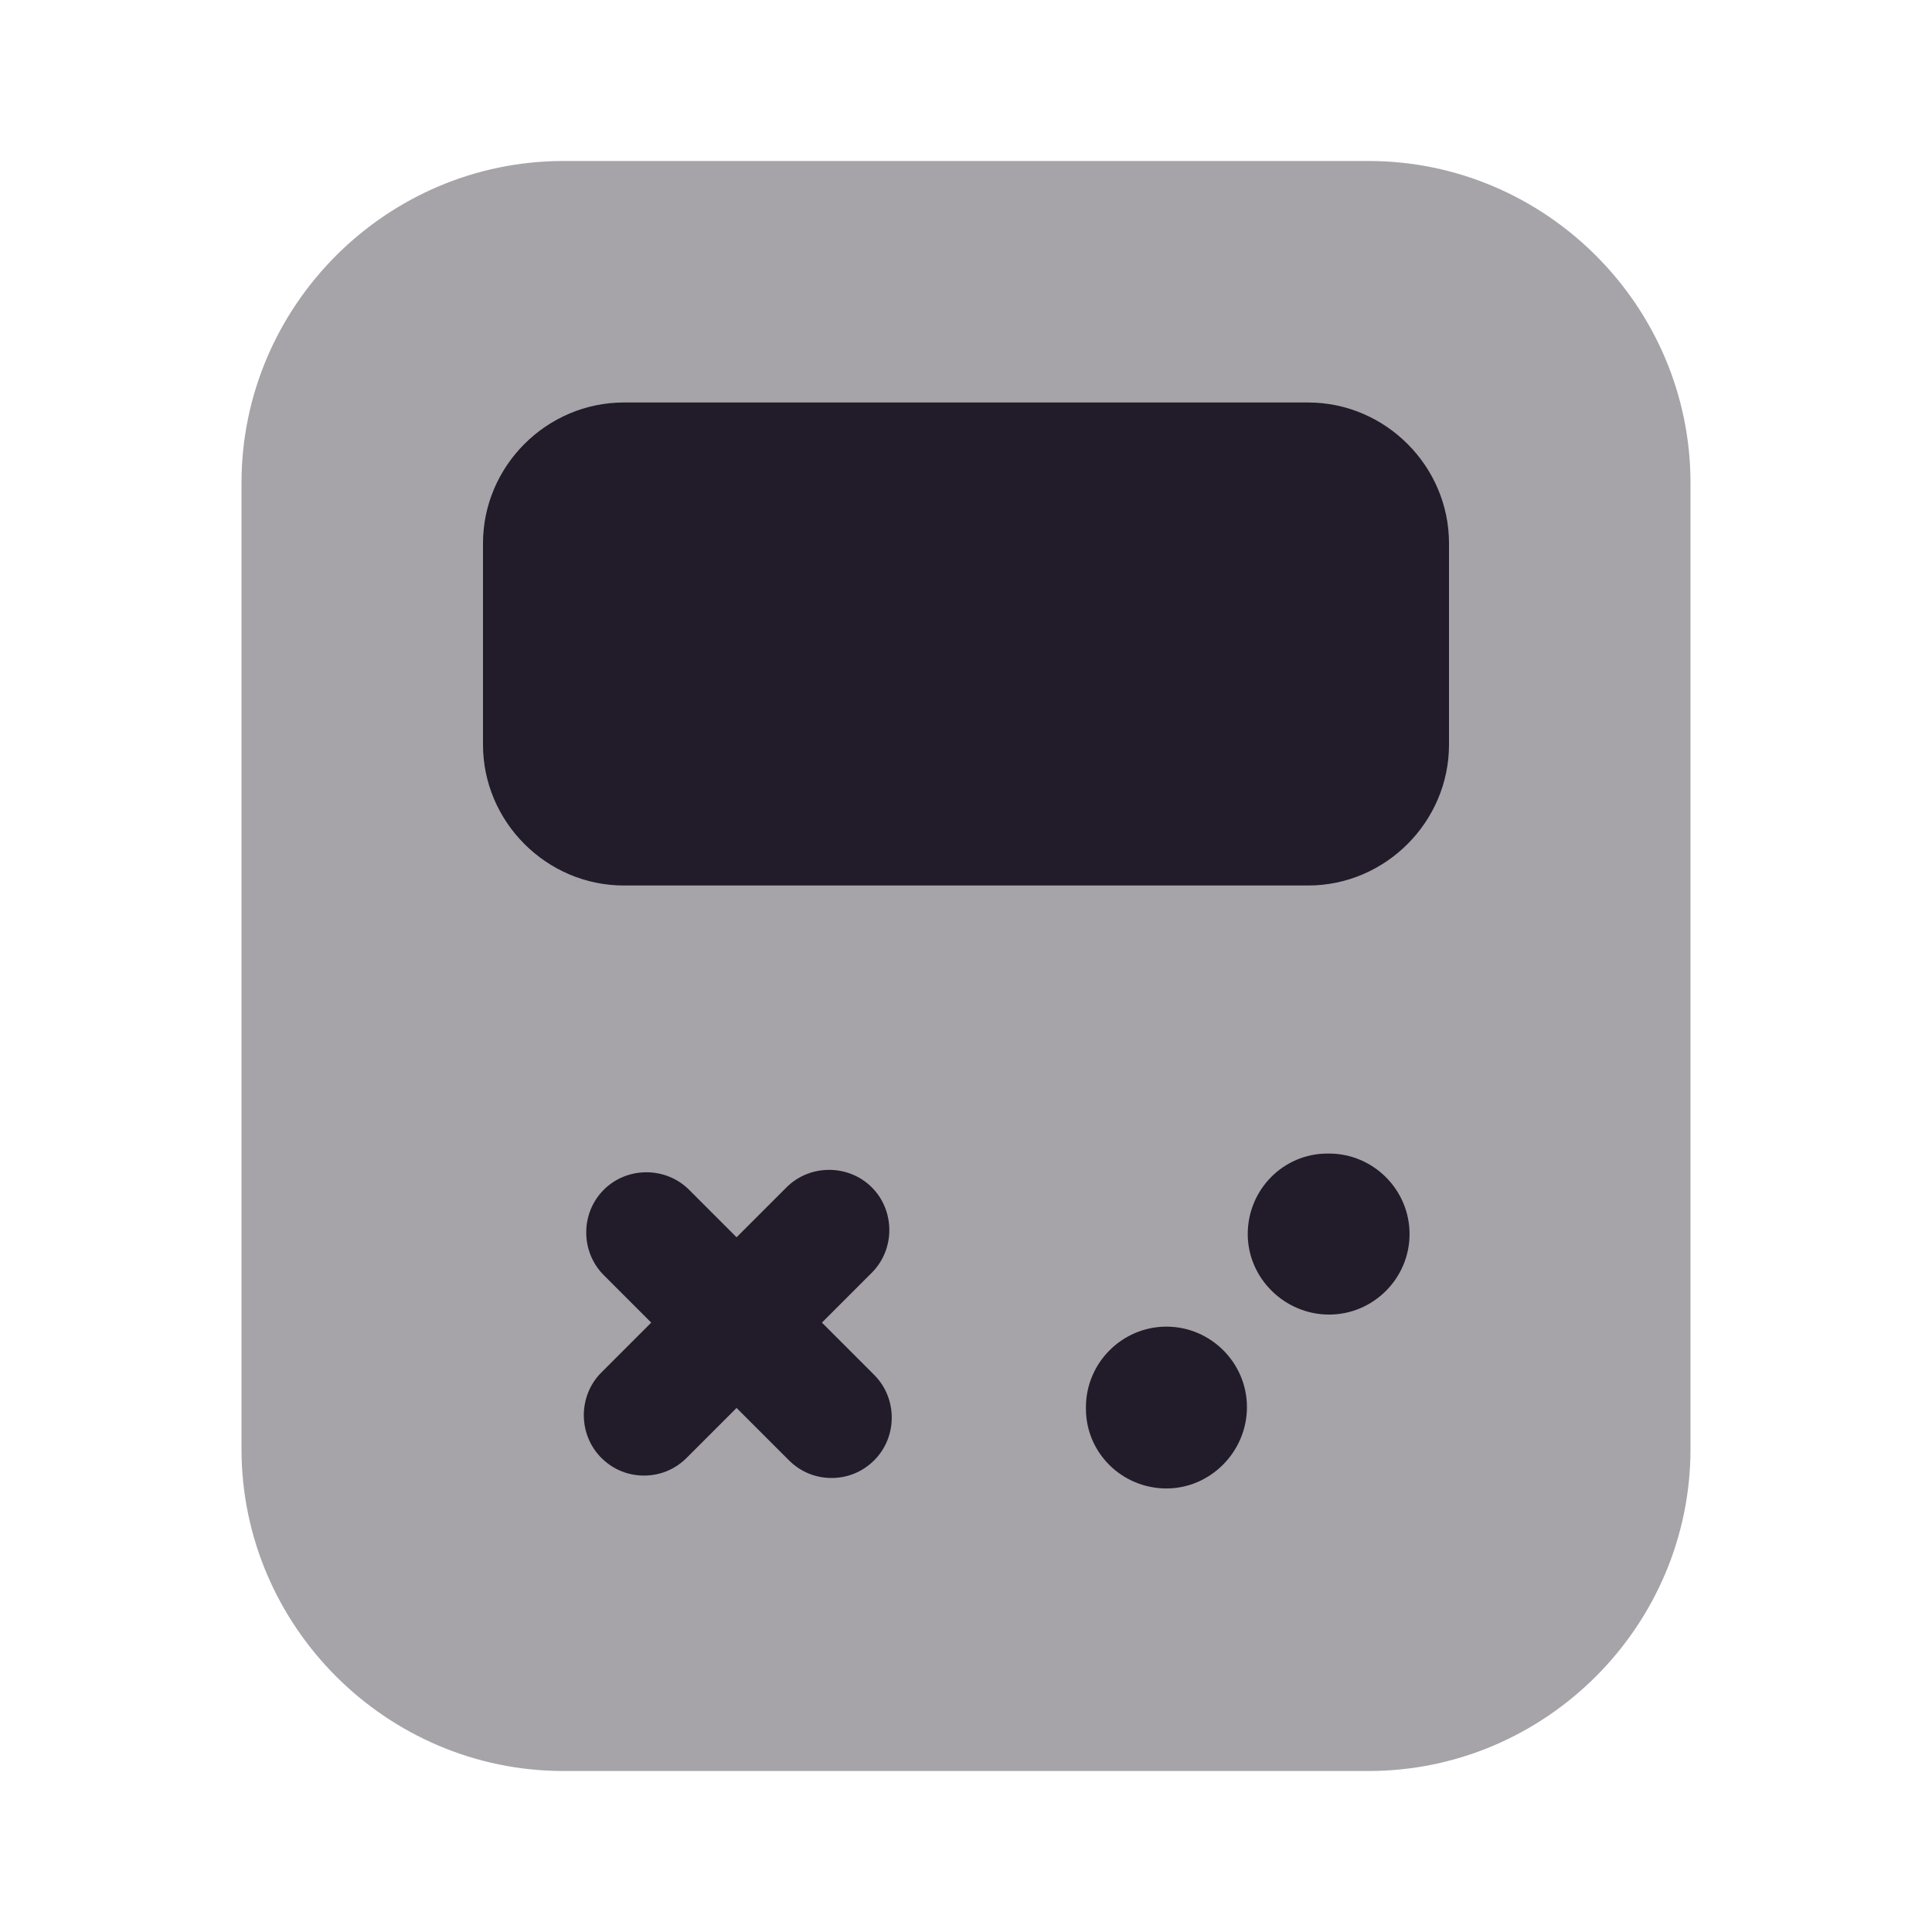 <svg width="24" height="24" viewBox="0 0 24 24" fill="none" xmlns="http://www.w3.org/2000/svg">
<path opacity="0.4" d="M17 22H7C4.8 22 3 20.2 3 18V6C3 3.8 4.8 2 7 2H17C19.2 2 21 3.8 21 6V18C21 20.2 19.2 22 17 22Z" fill="#211B2A"/>
<path d="M16.25 11H7.75C6.79 11 6 10.21 6 9.25V6.75C6 5.79 6.79 5 7.75 5H16.25C17.21 5 18 5.79 18 6.75V9.25C18 10.21 17.21 11 16.25 11Z" fill="#211B2A"/>
<path d="M10.86 17.08L10.21 16.43L10.83 15.81C11.12 15.52 11.12 15.04 10.83 14.75C10.54 14.46 10.06 14.46 9.77 14.75L9.15 15.37L8.56 14.78C8.27 14.49 7.79 14.49 7.5 14.78C7.21 15.07 7.21 15.55 7.5 15.84L8.09 16.43L7.47 17.05C7.18 17.34 7.18 17.82 7.47 18.11C7.62 18.26 7.81 18.33 8 18.33C8.19 18.33 8.38 18.26 8.53 18.11L9.15 17.49L9.8 18.14C9.95 18.29 10.14 18.36 10.33 18.36C10.52 18.36 10.71 18.29 10.86 18.14C11.15 17.85 11.15 17.37 10.86 17.08Z" fill="#211B2A"/>
<path d="M16.51 16.33C15.96 16.33 15.5 15.88 15.5 15.33C15.5 14.78 15.94 14.33 16.49 14.33H16.51C17.06 14.33 17.51 14.78 17.51 15.33C17.51 15.88 17.06 16.33 16.51 16.33Z" fill="#211B2A"/>
<path d="M14.49 18.49C13.94 18.49 13.49 18.05 13.49 17.5V17.48C13.49 16.93 13.94 16.48 14.49 16.48C15.04 16.48 15.49 16.93 15.49 17.48C15.49 18.03 15.04 18.49 14.49 18.49Z" fill="#211B2A"/>
</svg>

